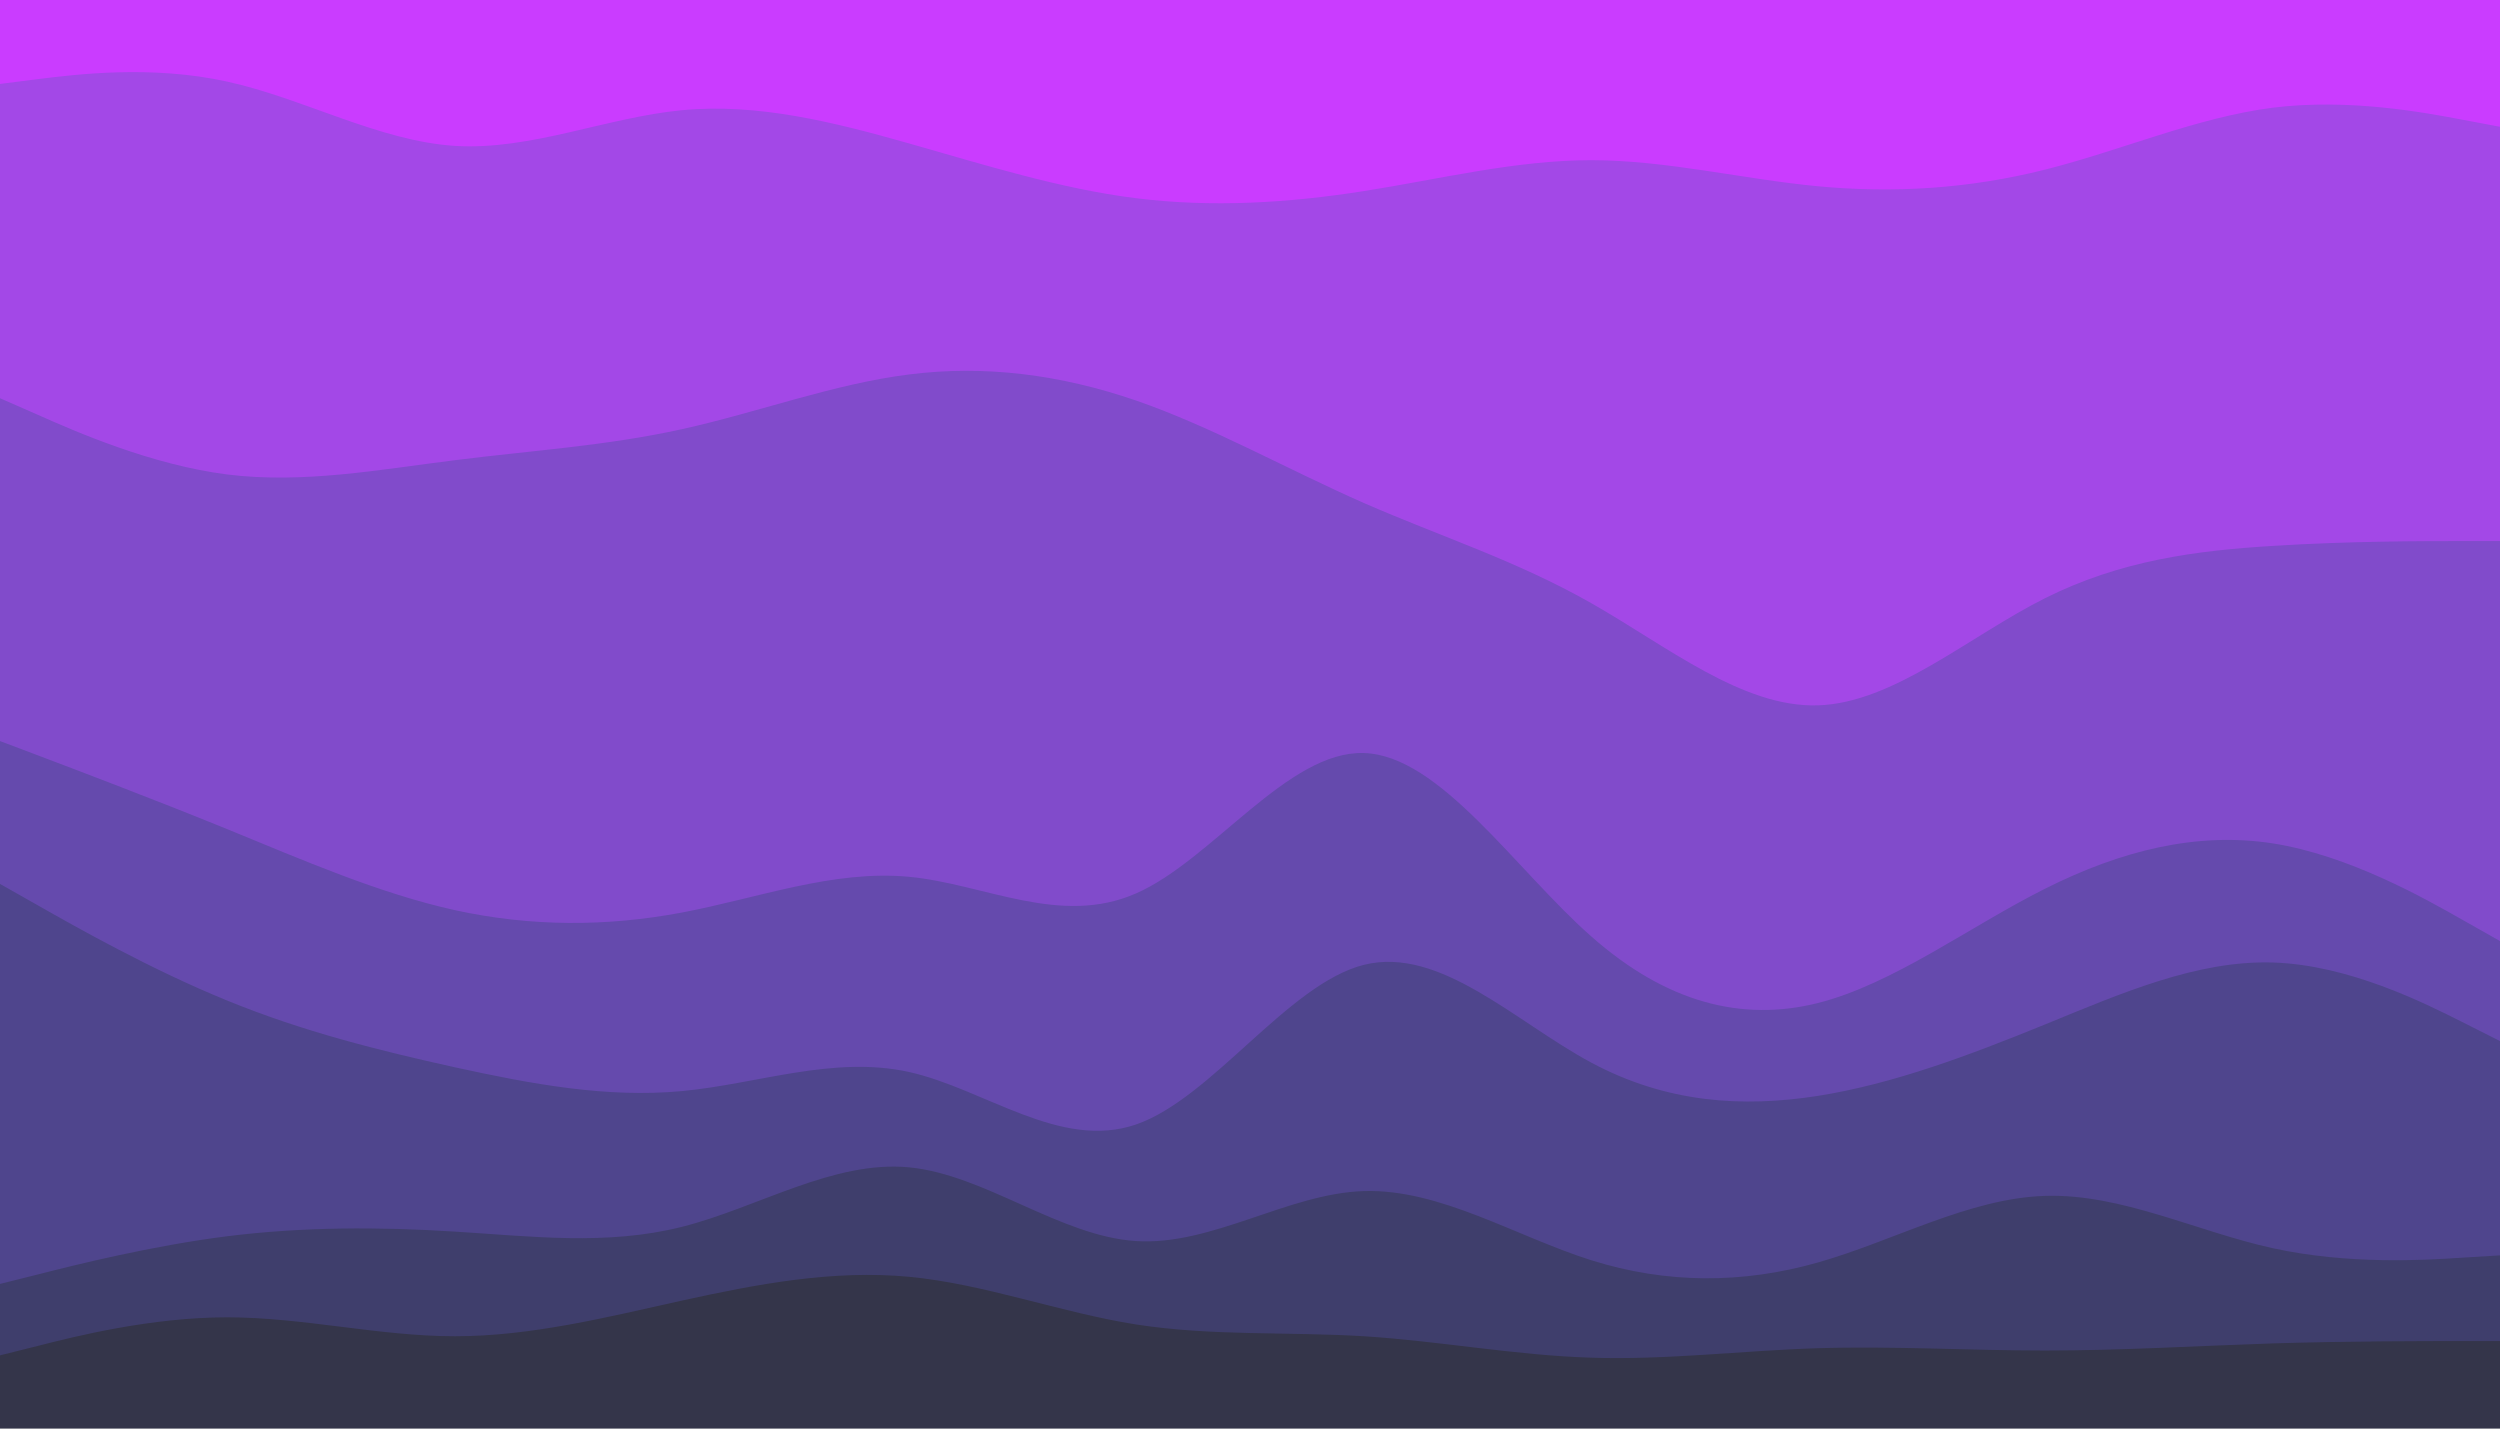 <svg id="visual" viewBox="0 0 1400 800" width="1400" height="800" xmlns="http://www.w3.org/2000/svg" xmlns:xlink="http://www.w3.org/1999/xlink" version="1.1"><path d="M0 49L21.2 46.3C42.3 43.7 84.7 38.3 127.2 47.7C169.7 57 212.3 81 254.8 83.7C297.3 86.3 339.7 67.7 382 63.7C424.3 59.7 466.7 70.3 509 82.3C551.3 94.3 593.7 107.7 636.2 113C678.7 118.3 721.3 115.7 763.8 109C806.3 102.3 848.7 91.7 891 91.7C933.3 91.7 975.7 102.3 1018 106.3C1060.3 110.3 1102.7 107.7 1145.2 97C1187.7 86.3 1230.3 67.7 1272.8 62.3C1315.3 57 1357.7 65 1378.8 69L1400 73L1400 0L1378.8 0C1357.7 0 1315.3 0 1272.8 0C1230.3 0 1187.7 0 1145.2 0C1102.7 0 1060.3 0 1018 0C975.7 0 933.3 0 891 0C848.7 0 806.3 0 763.8 0C721.3 0 678.7 0 636.2 0C593.7 0 551.3 0 509 0C466.7 0 424.3 0 382 0C339.7 0 297.3 0 254.8 0C212.3 0 169.7 0 127.2 0C84.7 0 42.3 0 21.2 0L0 0Z" fill="#ca3cff"></path><path d="M0 225L21.2 234.3C42.3 243.7 84.7 262.3 127.2 267.7C169.7 273 212.3 265 254.8 259.7C297.3 254.3 339.7 251.7 382 242.3C424.3 233 466.7 217 509 211.7C551.3 206.3 593.7 211.7 636.2 226.3C678.7 241 721.3 265 763.8 283.7C806.3 302.3 848.7 315.7 891 339.7C933.3 363.7 975.7 398.3 1018 397C1060.3 395.7 1102.7 358.3 1145.2 337C1187.7 315.7 1230.3 310.3 1272.8 307.7C1315.3 305 1357.7 305 1378.8 305L1400 305L1400 71L1378.8 67C1357.7 63 1315.3 55 1272.8 60.3C1230.3 65.7 1187.7 84.3 1145.2 95C1102.7 105.7 1060.3 108.3 1018 104.3C975.7 100.3 933.3 89.7 891 89.7C848.7 89.7 806.3 100.3 763.8 107C721.3 113.7 678.7 116.3 636.2 111C593.7 105.7 551.3 92.3 509 80.3C466.7 68.3 424.3 57.7 382 61.7C339.7 65.7 297.3 84.3 254.8 81.7C212.3 79 169.7 55 127.2 45.7C84.7 36.3 42.3 41.7 21.2 44.3L0 47Z" fill="#a348e7"></path><path d="M0 417L21.2 425C42.3 433 84.7 449 127.2 466.3C169.7 483.7 212.3 502.3 254.8 511.7C297.3 521 339.7 521 382 513C424.3 505 466.7 489 509 493C551.3 497 593.7 521 636.2 502.3C678.7 483.7 721.3 422.3 763.8 423.7C806.3 425 848.7 489 891 526.3C933.3 563.7 975.7 574.3 1018 563.7C1060.3 553 1102.7 521 1145.2 499.7C1187.7 478.3 1230.3 467.7 1272.8 474.3C1315.3 481 1357.7 505 1378.8 517L1400 529L1400 303L1378.8 303C1357.7 303 1315.3 303 1272.8 305.7C1230.3 308.3 1187.7 313.7 1145.2 335C1102.7 356.3 1060.3 393.7 1018 395C975.7 396.3 933.3 361.7 891 337.7C848.7 313.7 806.3 300.3 763.8 281.7C721.3 263 678.7 239 636.2 224.3C593.7 209.7 551.3 204.3 509 209.7C466.7 215 424.3 231 382 240.3C339.7 249.7 297.3 252.3 254.8 257.7C212.3 263 169.7 271 127.2 265.7C84.7 260.3 42.3 241.7 21.2 232.3L0 223Z" fill="#814bcb"></path><path d="M0 497L21.2 509C42.3 521 84.7 545 127.2 562.3C169.7 579.7 212.3 590.3 254.8 599.7C297.3 609 339.7 617 382 613C424.3 609 466.7 593 509 602.3C551.3 611.7 593.7 646.3 636.2 631.7C678.7 617 721.3 553 763.8 542.3C806.3 531.7 848.7 574.3 891 597C933.3 619.7 975.7 622.3 1018 615.7C1060.3 609 1102.7 593 1145.2 575.7C1187.7 558.3 1230.3 539.7 1272.8 541C1315.3 542.3 1357.7 563.7 1378.8 574.3L1400 585L1400 527L1378.8 515C1357.7 503 1315.3 479 1272.8 472.3C1230.3 465.7 1187.7 476.3 1145.2 497.7C1102.7 519 1060.3 551 1018 561.7C975.7 572.3 933.3 561.7 891 524.3C848.7 487 806.3 423 763.8 421.7C721.3 420.3 678.7 481.7 636.2 500.3C593.7 519 551.3 495 509 491C466.7 487 424.3 503 382 511C339.7 519 297.3 519 254.8 509.7C212.3 500.3 169.7 481.7 127.2 464.3C84.7 447 42.3 431 21.2 423L0 415Z" fill="#654aad"></path><path d="M0 721L21.2 715.7C42.3 710.3 84.7 699.7 127.2 694.3C169.7 689 212.3 689 254.8 691.7C297.3 694.3 339.7 699.7 382 689C424.3 678.3 466.7 651.7 509 655.7C551.3 659.7 593.7 694.3 636.2 697C678.7 699.7 721.3 670.3 763.8 669C806.3 667.7 848.7 694.3 891 707.7C933.3 721 975.7 721 1018 709C1060.3 697 1102.7 673 1145.2 671.7C1187.7 670.3 1230.3 691.7 1272.8 701C1315.3 710.3 1357.7 707.7 1378.8 706.3L1400 705L1400 583L1378.8 572.3C1357.7 561.7 1315.3 540.3 1272.8 539C1230.3 537.7 1187.7 556.3 1145.2 573.7C1102.7 591 1060.3 607 1018 613.7C975.7 620.3 933.3 617.7 891 595C848.7 572.3 806.3 529.7 763.8 540.3C721.3 551 678.7 615 636.2 629.7C593.7 644.3 551.3 609.7 509 600.3C466.7 591 424.3 607 382 611C339.7 615 297.3 607 254.8 597.7C212.3 588.3 169.7 577.7 127.2 560.3C84.7 543 42.3 519 21.2 507L0 495Z" fill="#4f458d"></path><path d="M0 761L21.2 755.7C42.3 750.3 84.7 739.7 127.2 739.7C169.7 739.7 212.3 750.3 254.8 750.3C297.3 750.3 339.7 739.7 382 730.3C424.3 721 466.7 713 509 717C551.3 721 593.7 737 636.2 743.7C678.7 750.3 721.3 747.7 763.8 750.3C806.3 753 848.7 761 891 762.3C933.3 763.7 975.7 758.3 1018 757C1060.3 755.7 1102.7 758.3 1145.2 758.3C1187.7 758.3 1230.3 755.7 1272.8 754.3C1315.3 753 1357.7 753 1378.8 753L1400 753L1400 703L1378.8 704.3C1357.7 705.7 1315.3 708.3 1272.8 699C1230.3 689.7 1187.7 668.3 1145.2 669.7C1102.7 671 1060.3 695 1018 707C975.7 719 933.3 719 891 705.7C848.7 692.3 806.3 665.7 763.8 667C721.3 668.3 678.7 697.7 636.2 695C593.7 692.3 551.3 657.7 509 653.7C466.7 649.7 424.3 676.3 382 687C339.7 697.7 297.3 692.3 254.8 689.7C212.3 687 169.7 687 127.2 692.3C84.7 697.7 42.3 708.3 21.2 713.7L0 719Z" fill="#3f3e6c"></path><path d="M0 801L21.2 801C42.3 801 84.7 801 127.2 801C169.7 801 212.3 801 254.8 801C297.3 801 339.7 801 382 801C424.3 801 466.7 801 509 801C551.3 801 593.7 801 636.2 801C678.7 801 721.3 801 763.8 801C806.3 801 848.7 801 891 801C933.3 801 975.7 801 1018 801C1060.3 801 1102.7 801 1145.2 801C1187.7 801 1230.3 801 1272.8 801C1315.3 801 1357.7 801 1378.8 801L1400 801L1400 751L1378.8 751C1357.7 751 1315.3 751 1272.8 752.3C1230.3 753.7 1187.7 756.3 1145.2 756.3C1102.7 756.3 1060.3 753.7 1018 755C975.7 756.3 933.3 761.7 891 760.3C848.7 759 806.3 751 763.8 748.3C721.3 745.7 678.7 748.3 636.2 741.7C593.7 735 551.3 719 509 715C466.7 711 424.3 719 382 728.3C339.7 737.7 297.3 748.3 254.8 748.3C212.3 748.3 169.7 737.7 127.2 737.7C84.7 737.7 42.3 748.3 21.2 753.7L0 759Z" fill="#34354a"></path></svg>